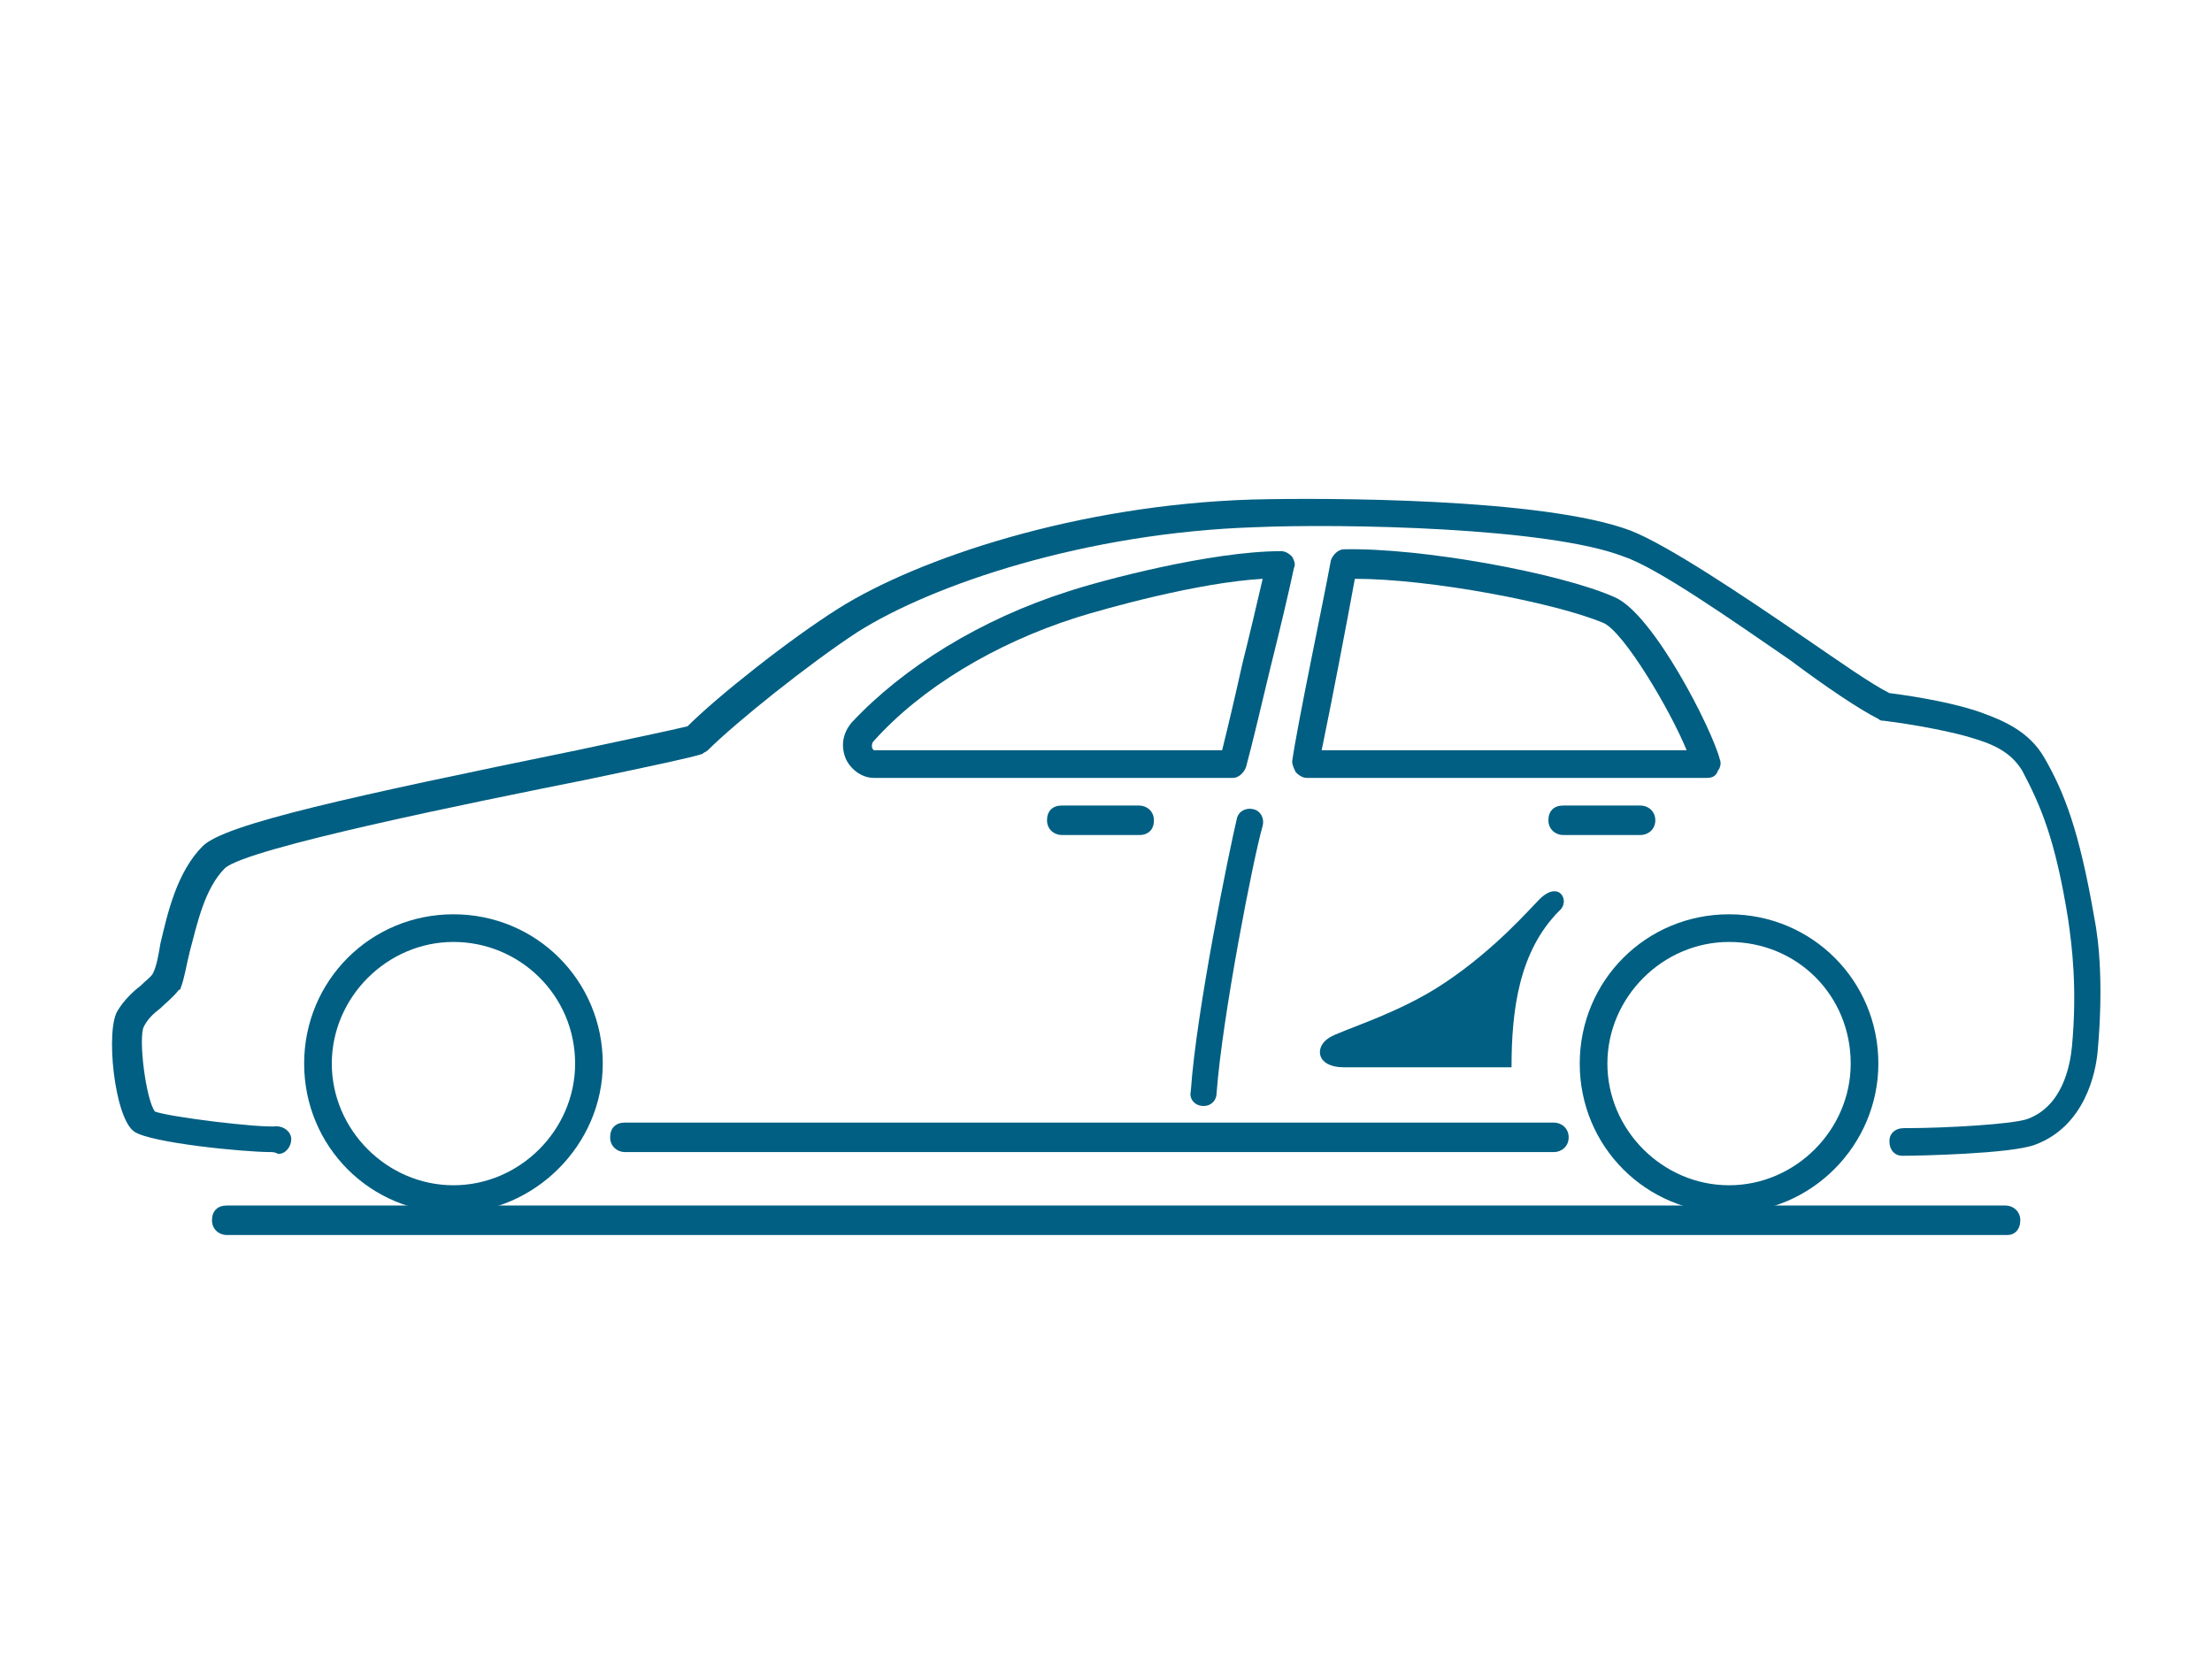 <?xml version="1.0" encoding="utf-8"?>
<!-- Generator: Adobe Illustrator 27.6.1, SVG Export Plug-In . SVG Version: 6.00 Build 0)  -->
<svg version="1.1" id="Layer_1" xmlns="http://www.w3.org/2000/svg" xmlns:xlink="http://www.w3.org/1999/xlink" x="0px" y="0px"
	 viewBox="0 0 120 90" style="enable-background:new 0 0 120 90;" xml:space="preserve">
<style type="text/css">
	.st0{fill:#005F82;}
</style>
<path class="st0" d="M84.3,62.5H33.9c-0.4,0-0.8-0.3-0.8-0.8s0.3-0.8,0.8-0.8h50.4c0.4,0,0.8,0.3,0.8,0.8S84.7,62.5,84.3,62.5z"/>
<path class="st0" d="M14.7,62.5c-1.5,0-6.5-0.5-7.4-1.1c-1.1-0.7-1.6-5.6-0.9-6.6c0.3-0.5,0.8-1,1.2-1.3c0.3-0.3,0.6-0.5,0.7-0.7
	c0.2-0.4,0.3-1,0.4-1.6c0.4-1.7,0.9-3.9,2.3-5.3c1.2-1.2,8.1-2.7,20.3-5.2c2.8-0.6,5.2-1.1,6-1.3c1.6-1.6,5.5-4.7,8.2-6.4
	c4.3-2.7,12.9-5.6,22.4-5.9c3.9-0.1,15.9-0.1,20.6,1.7c2,0.8,5.9,3.4,9.4,5.8c1.9,1.3,3.6,2.5,4.6,3c1.6,0.2,3.8,0.6,5.1,1.1
	c1.1,0.4,2.5,1,3.3,2.4c1.1,1.9,1.9,4,2.7,8.6c0.3,1.5,0.5,3.9,0.2,7.3c-0.1,1.2-0.7,4.1-3.4,5.1c-1.3,0.5-6.4,0.6-7.2,0.6
	c-0.4,0-0.7-0.3-0.7-0.8c0-0.4,0.3-0.7,0.8-0.7c0.1,0,0.1,0,0.2,0c1.9,0,5.7-0.2,6.5-0.5c1.9-0.7,2.3-2.9,2.4-3.9
	c0.3-3.2,0-5.5-0.2-6.9c-0.7-4.4-1.5-6.2-2.5-8.1c-0.5-0.8-1.2-1.3-2.5-1.7c-1.2-0.4-3.4-0.8-5-1c-0.1,0-0.2,0-0.3-0.1
	c-1-0.5-2.8-1.7-4.8-3.2c-3.2-2.2-7.2-5-9-5.6c-4.1-1.6-15.3-1.8-20-1.6c-9.2,0.3-17.5,3.1-21.6,5.7c-2.6,1.7-6.6,4.9-8.1,6.4
	c-0.1,0.1-0.2,0.1-0.3,0.2c-0.6,0.2-2.5,0.6-6.3,1.4c-6,1.2-18.4,3.7-19.6,4.8c-1.1,1.1-1.5,3-1.9,4.5c-0.2,0.8-0.3,1.5-0.5,2
	c0,0,0,0.1-0.1,0.1c-0.3,0.4-0.7,0.7-1,1c-0.4,0.3-0.7,0.6-0.9,1c-0.3,0.6,0.1,3.9,0.6,4.6c0.8,0.3,5.7,0.9,6.6,0.8
	c0.4,0,0.8,0.3,0.8,0.7s-0.3,0.8-0.7,0.8C14.9,62.5,14.8,62.5,14.7,62.5z M8.2,60.2L8.2,60.2L8.2,60.2z"/>
<path class="st0" d="M24.6,65.8c-4.5,0-8.1-3.6-8.1-8.1s3.6-8.1,8.1-8.1s8.1,3.6,8.1,8.1C32.7,62.1,29,65.8,24.6,65.8z M24.6,51.1
	c-3.6,0-6.6,3-6.6,6.6s3,6.6,6.6,6.6s6.6-3,6.6-6.6C31.2,54,28.2,51.1,24.6,51.1z"/>
<path class="st0" d="M93.8,65.8c-4.5,0-8.1-3.6-8.1-8.1s3.6-8.1,8.1-8.1s8.1,3.6,8.1,8.1C101.9,62.1,98.3,65.8,93.8,65.8z
	 M93.8,51.1c-3.6,0-6.6,3-6.6,6.6s3,6.6,6.6,6.6s6.6-3,6.6-6.6C100.4,54,97.5,51.1,93.8,51.1z"/>
<path class="st0" d="M66.9,42.2H47.4c-0.6,0-1.2-0.4-1.5-1c-0.3-0.7-0.2-1.4,0.3-2l0.6,0.5l-0.6-0.5c2.8-3,7-5.6,11.7-7.1
	c1.8-0.6,7.8-2.2,11.6-2.2c0.2,0,0.4,0.1,0.6,0.3c0.1,0.2,0.2,0.4,0.1,0.6c-0.3,1.4-0.8,3.5-1.3,5.5c-0.5,2.1-1,4.2-1.3,5.3
	C67.5,41.9,67.2,42.2,66.9,42.2z M68.5,31.4C65,31.6,60,33,58.4,33.5c-4.4,1.4-8.4,3.8-11,6.7c-0.1,0.1-0.1,0.2-0.1,0.3
	s0.1,0.2,0.1,0.2h18.9c0.3-1.2,0.7-2.9,1.1-4.7C67.8,34.4,68.2,32.7,68.5,31.4z"/>
<path class="st0" d="M92.6,42.2H70.9c-0.2,0-0.4-0.1-0.6-0.3c-0.1-0.2-0.2-0.4-0.2-0.6c0.3-2.1,1.7-8.7,2.1-10.9
	c0.1-0.3,0.4-0.6,0.7-0.6c4.2-0.1,11.8,1.3,14.7,2.6l0,0c2.1,0.9,5.3,7.2,5.7,8.8c0.1,0.2,0,0.5-0.1,0.6
	C93.1,42.1,92.9,42.2,92.6,42.2z M71.7,40.7h19.8c-0.9-2.2-3.4-6.4-4.5-6.9l0,0c-2.6-1.1-9.4-2.4-13.5-2.4
	C73.1,33.6,72.2,38.3,71.7,40.7z"/>
<path class="st0" d="M65.3,60C65.3,60,65.2,60,65.3,60c-0.5,0-0.8-0.4-0.7-0.8c0.3-4.4,2.1-13.1,2.5-14.8c0.1-0.4,0.5-0.6,0.9-0.5
	s0.6,0.5,0.5,0.9C68,46.5,66.3,55.2,66,59.3C66,59.7,65.7,60,65.3,60z"/>
<path class="st0" d="M61.8,45.3h-4.2c-0.4,0-0.8-0.3-0.8-0.8s0.3-0.8,0.8-0.8h4.2c0.4,0,0.8,0.3,0.8,0.8S62.3,45.3,61.8,45.3z"/>
<path class="st0" d="M89,45.3h-4.2c-0.4,0-0.8-0.3-0.8-0.8s0.3-0.8,0.8-0.8H89c0.4,0,0.8,0.3,0.8,0.8S89.4,45.3,89,45.3z"/>
<path class="st0" d="M108.9,67H12.3c-0.4,0-0.8-0.3-0.8-0.8s0.3-0.8,0.8-0.8h96.5c0.4,0,0.8,0.3,0.8,0.8S109.3,67,108.9,67z"/>
<path class="st0" d="M83.5,48.8c1.1-1.1,1.7,0.1,1.1,0.6c-2.2,2.2-2.6,5.4-2.6,8.5c-1.7,0-8.1,0-9.1,0c-1.5,0-1.6-1.1-0.8-1.6
	c0.6-0.4,3.8-1.3,6.3-3C81.1,51.5,83,49.3,83.5,48.8z"/>
</svg>
